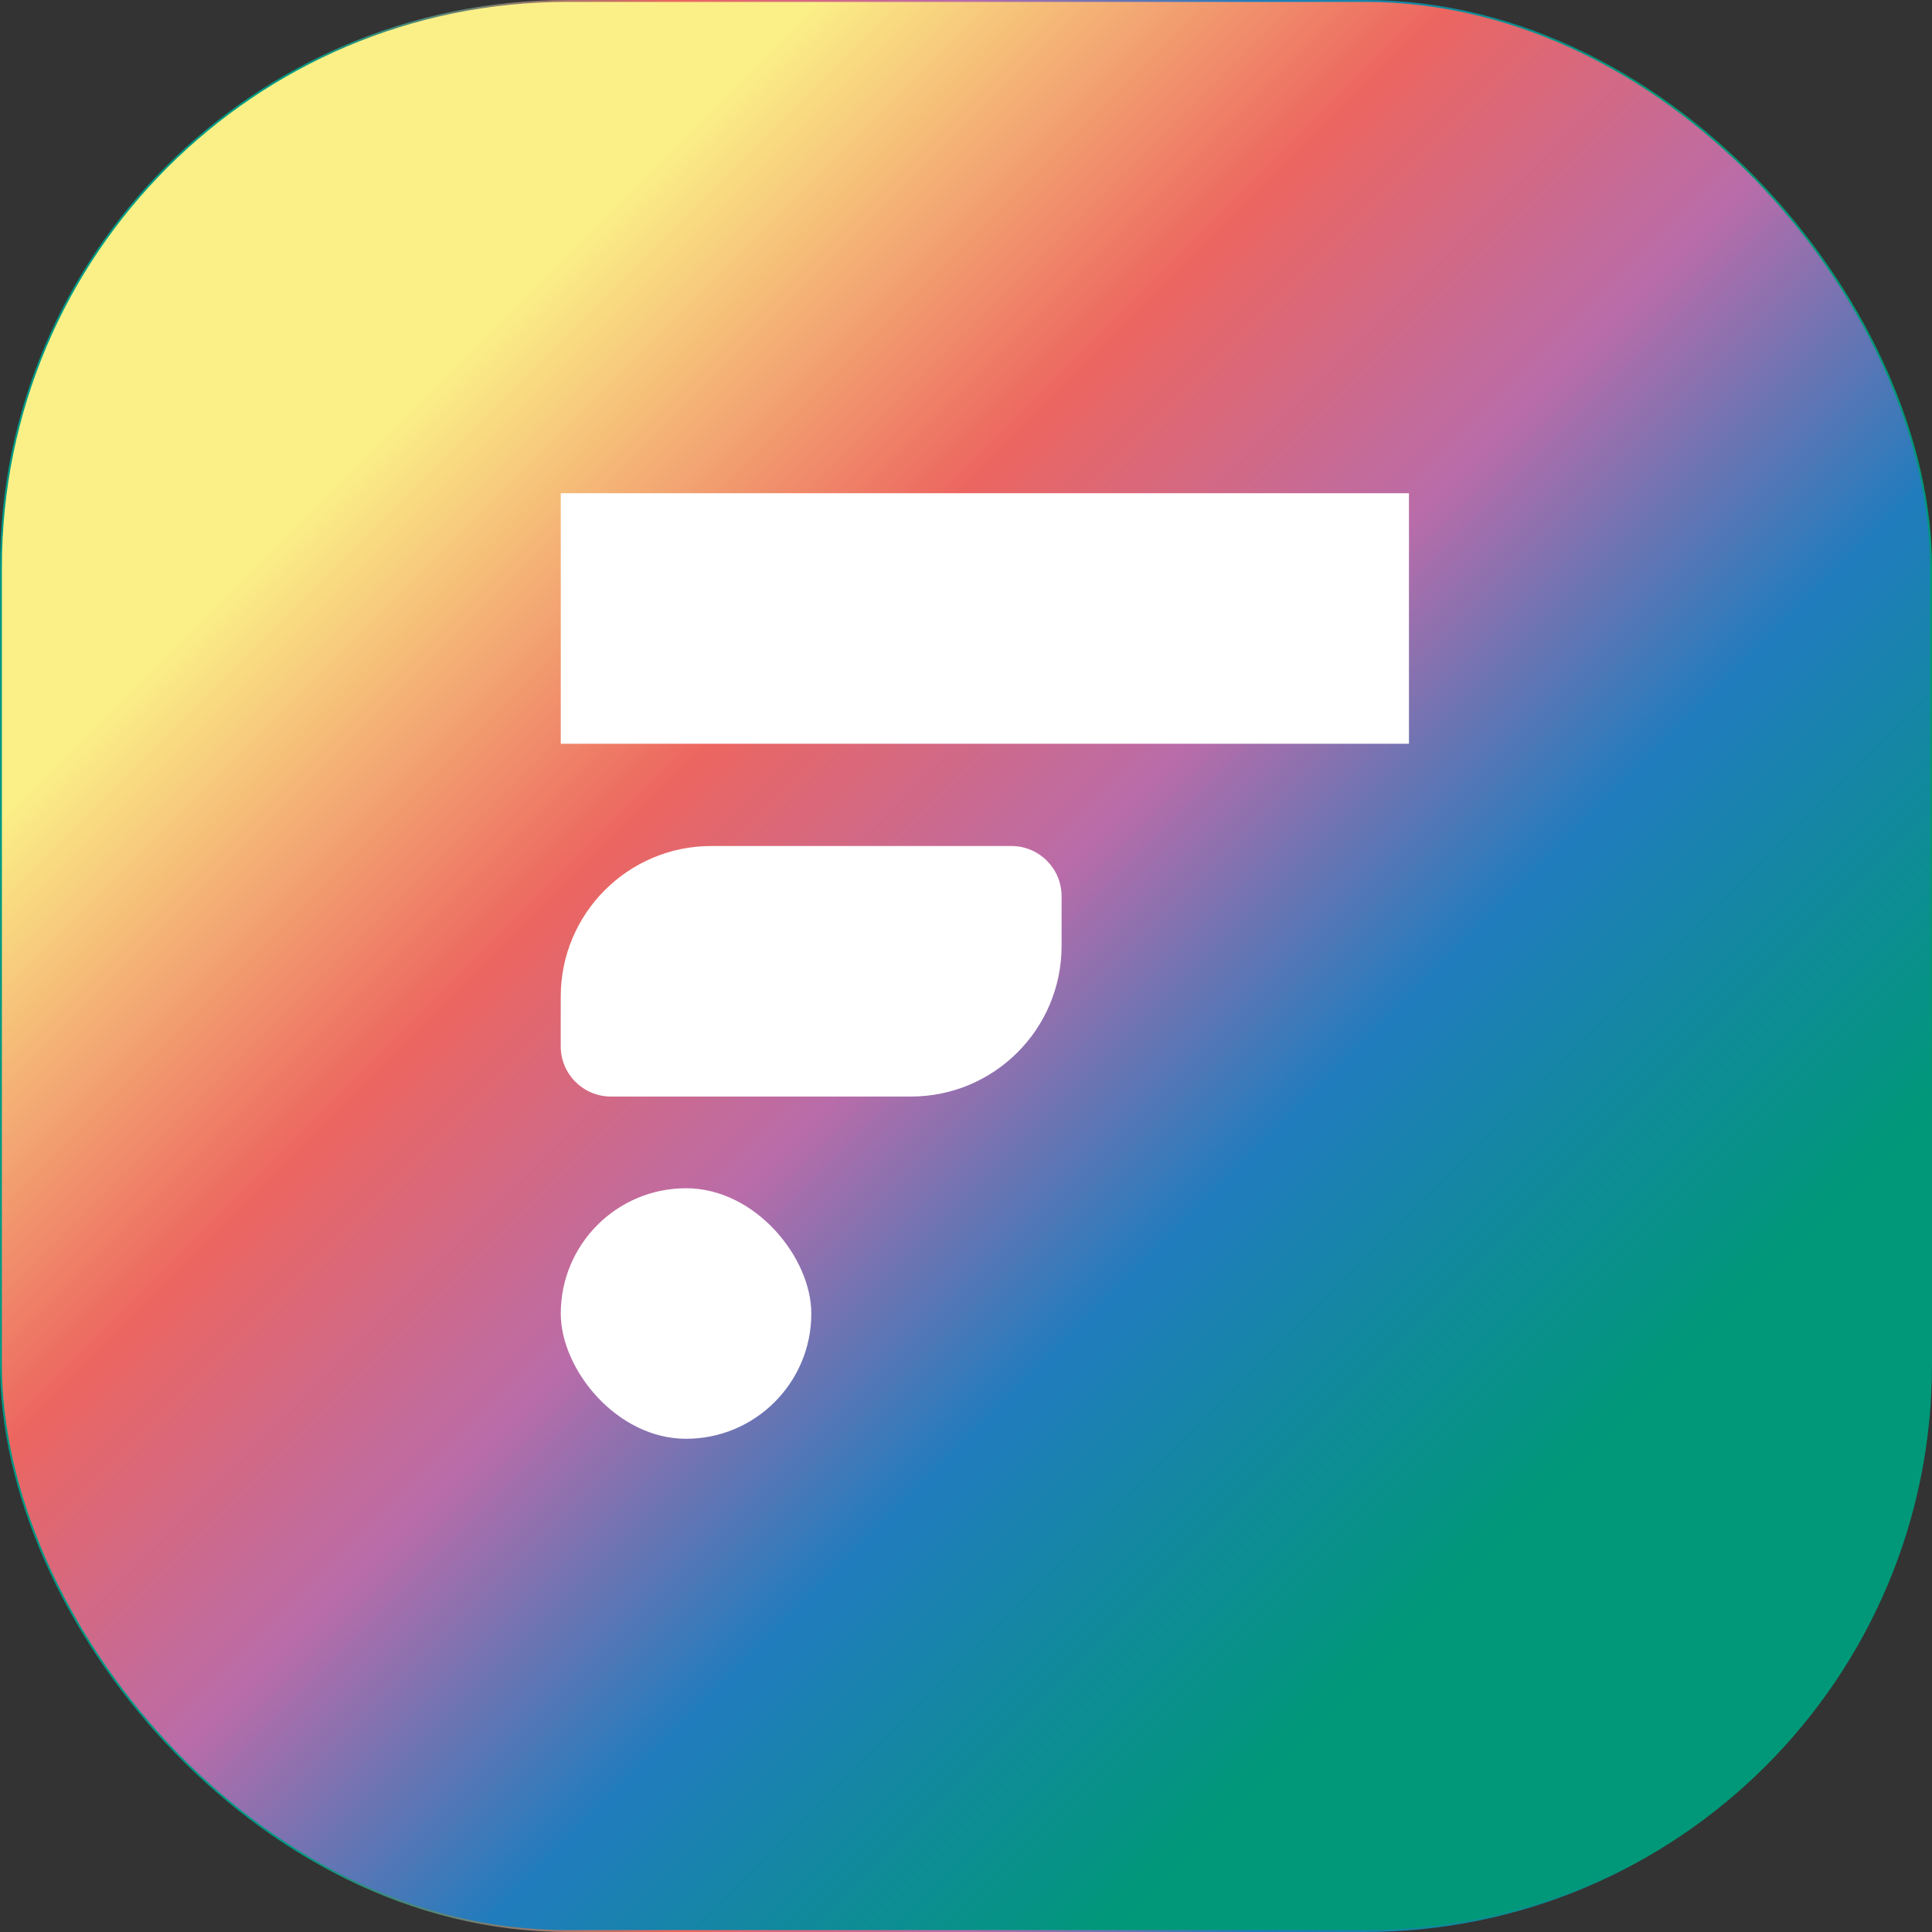 <?xml version="1.0" encoding="UTF-8"?><svg id="a" xmlns="http://www.w3.org/2000/svg" xmlns:xlink="http://www.w3.org/1999/xlink" viewBox="0 0 1025 1025"><rect x="0" y="0" width="1025" height="1025" fill="#333333" stroke="none"/><defs><style>.cls-1{fill:url(#Gradiente_sem_nome_619);stroke:url(#Gradiente_sem_nome_644);stroke-miterlimit:10;}.cls-2{fill:#fff;stroke-width:0px;}</style><linearGradient id="Gradiente_sem_nome_619" x1="-593.5" y1="200.38" x2="254.51" y2="1048.39" gradientTransform="translate(682 -111.89)" gradientUnits="userSpaceOnUse"><stop offset=".15" stop-color="#fbf087"/><stop offset=".35" stop-color="#ec6660"/><stop offset=".5" stop-color="#b96ca9"/><stop offset=".65" stop-color="#207cbd"/><stop offset=".85" stop-color="#009878"/></linearGradient><linearGradient id="Gradiente_sem_nome_644" x1="0" y1="512.5" x2="1025" y2="512.5" gradientUnits="userSpaceOnUse"><stop offset=".15" stop-color="#009985"/><stop offset=".35" stop-color="#ec6660"/><stop offset=".5" stop-color="#b96ca9"/><stop offset=".65" stop-color="#207cbd"/><stop offset=".85" stop-color="#009878"/></linearGradient></defs><rect class="cls-1" x=".5" y=".5" width="1024" height="1024" rx="300.43" ry="300.43"/><path class="cls-2" d="m536.58,448.84h-159.18c-44.13,0-79.91,35.77-79.91,79.91v26.37c0,14.72,11.92,26.64,26.64,26.64h159.17c44.13,0,79.91-35.77,79.91-79.91v-26.37c0-14.72-11.92-26.64-26.64-26.64h.01Z"/><rect class="cls-2" x="297.51" y="261.67" width="449.99" height="132.92"/><rect class="cls-2" x="297.51" y="630.41" width="132.92" height="132.92" rx="66.45" ry="66.45"/></svg>
